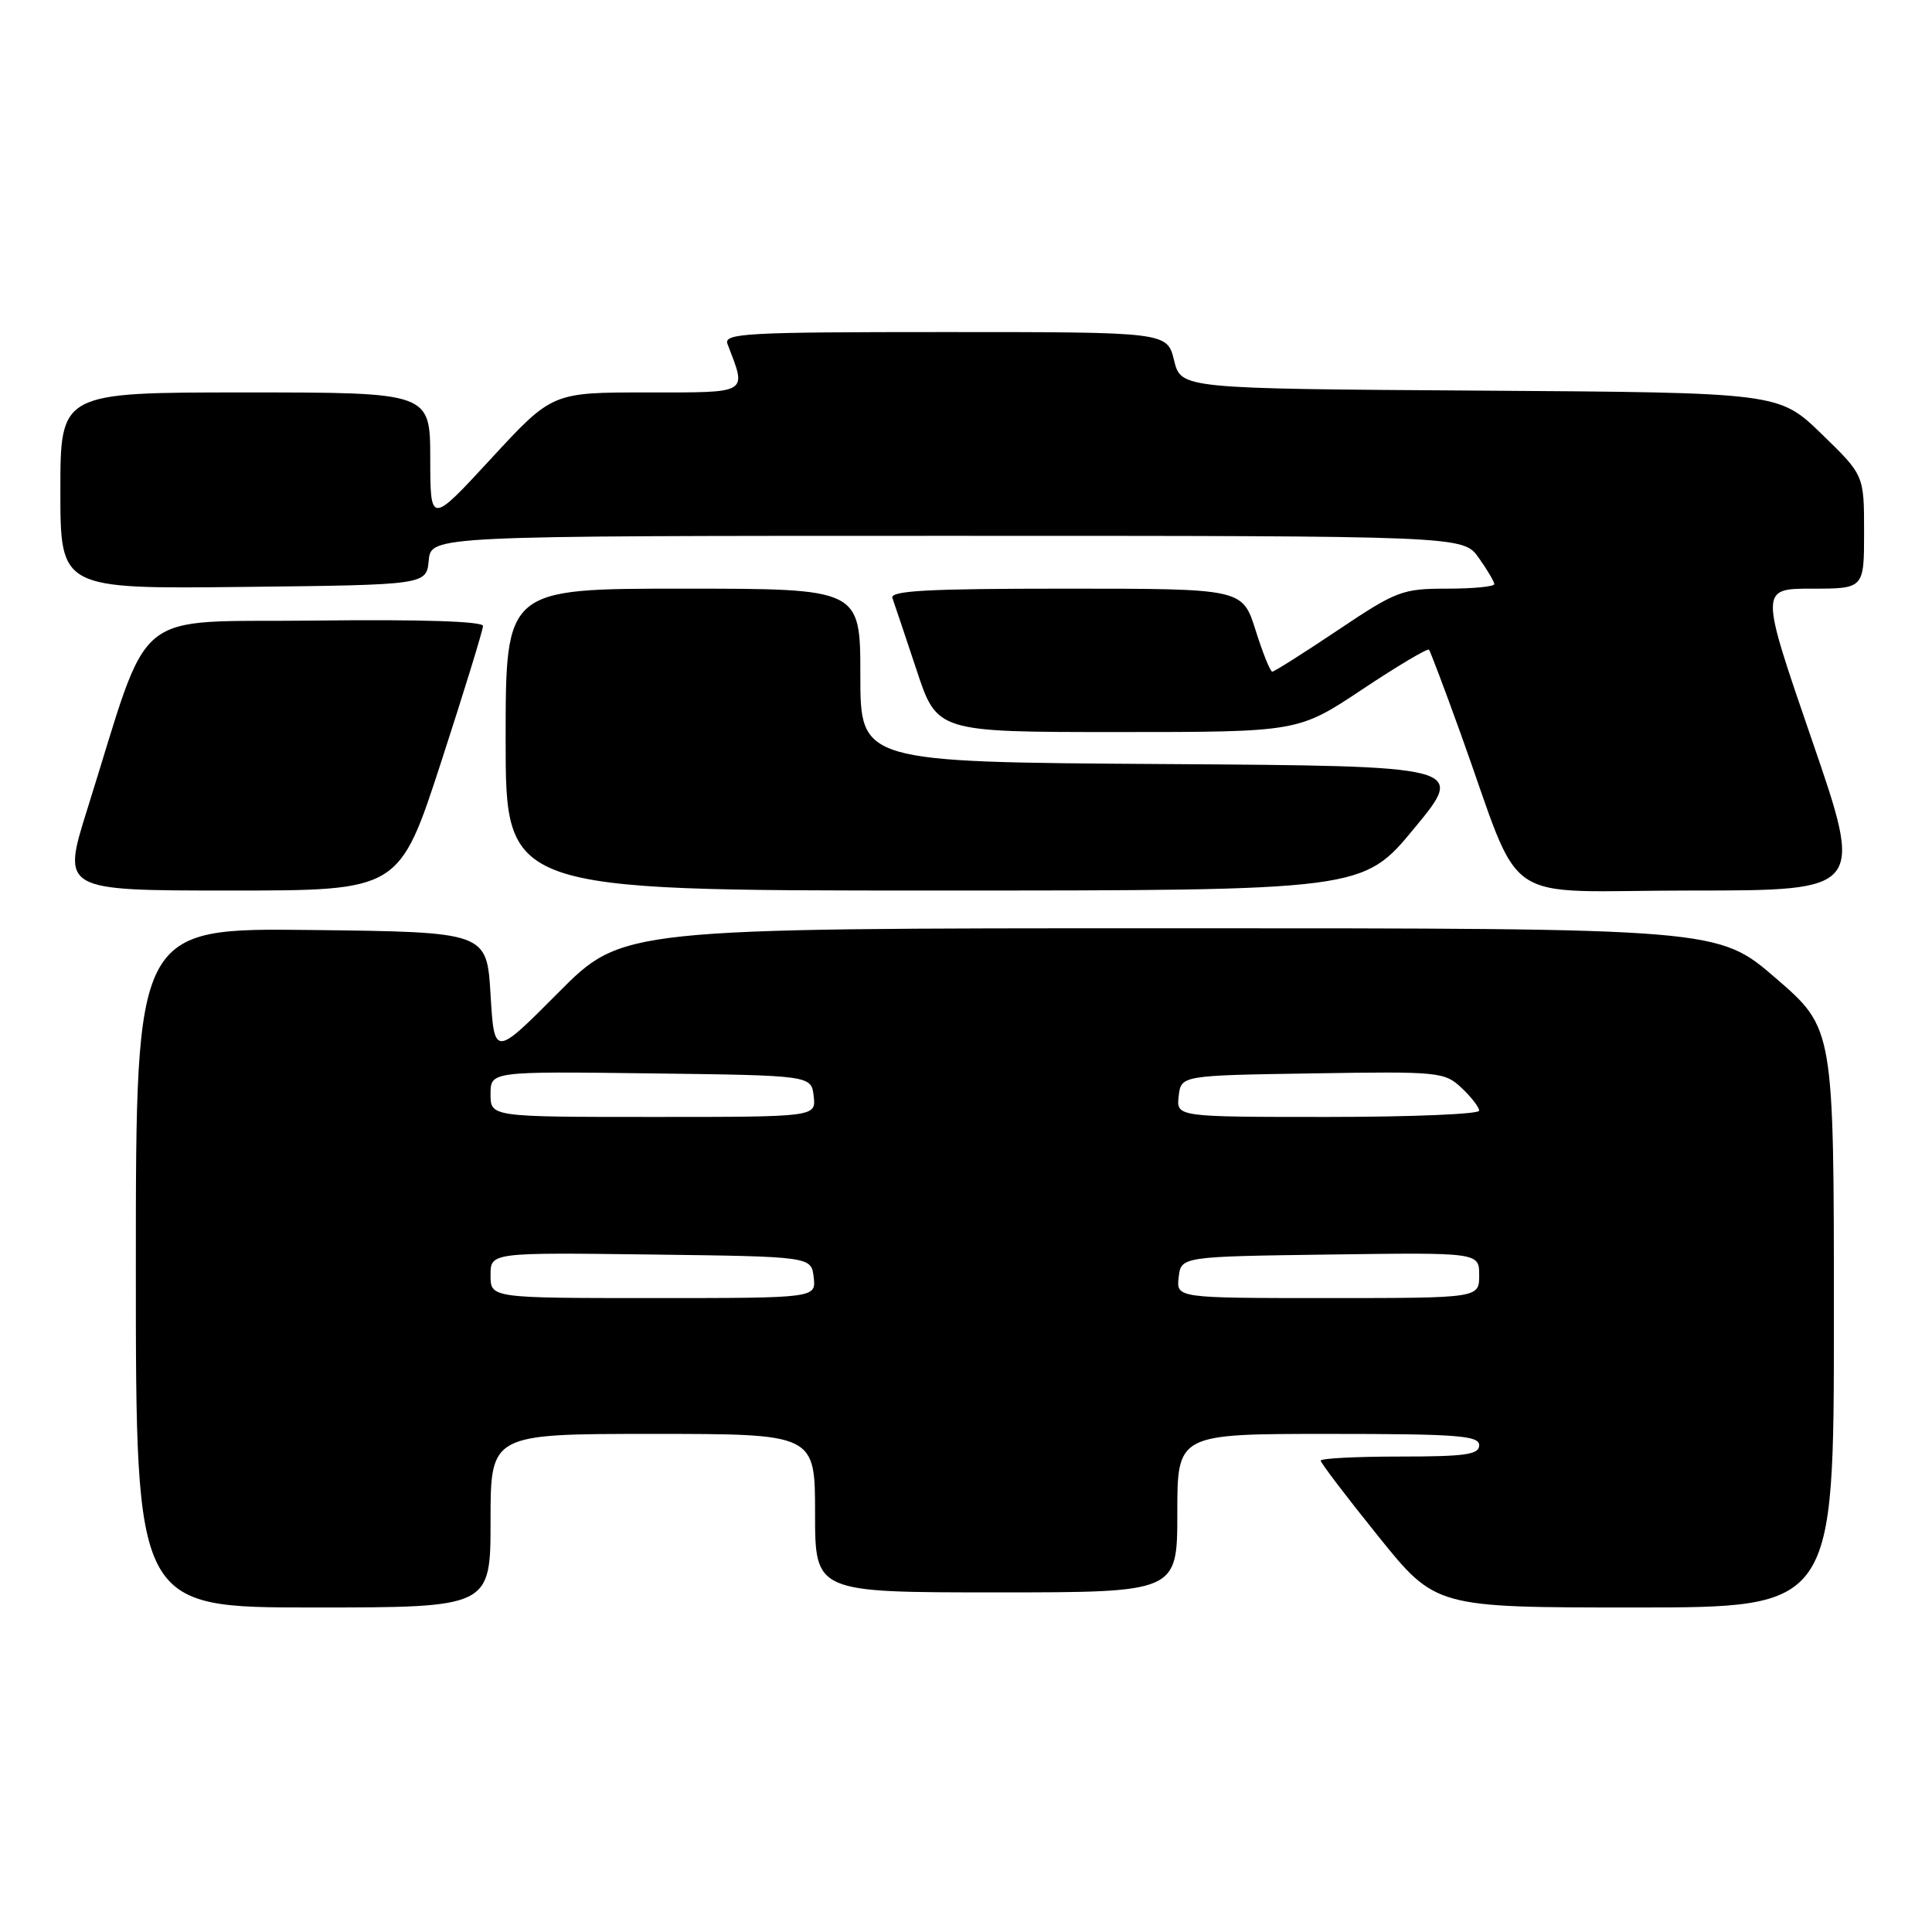 <?xml version="1.0" encoding="UTF-8" standalone="no"?>
<!DOCTYPE svg PUBLIC "-//W3C//DTD SVG 1.1//EN" "http://www.w3.org/Graphics/SVG/1.1/DTD/svg11.dtd" >
<svg xmlns="http://www.w3.org/2000/svg" xmlns:xlink="http://www.w3.org/1999/xlink" version="1.1" viewBox="0 0 256 256">
 <g >
 <path fill="currentColor"
d=" M 65.00 201.50 C 65.00 190.00 65.00 190.00 86.50 190.00 C 108.00 190.00 108.00 190.00 108.00 200.50 C 108.00 211.00 108.00 211.00 132.00 211.00 C 156.00 211.00 156.00 211.00 156.00 200.50 C 156.00 190.00 156.00 190.00 176.00 190.00 C 193.11 190.00 196.00 190.22 196.00 191.50 C 196.00 192.74 194.17 193.00 185.50 193.00 C 179.72 193.00 175.00 193.24 175.00 193.54 C 175.00 193.84 178.42 198.34 182.61 203.54 C 190.22 213.00 190.22 213.00 216.61 213.00 C 243.00 213.00 243.00 213.00 243.00 174.63 C 243.00 136.27 243.00 136.27 235.32 129.63 C 227.64 123.00 227.64 123.00 155.05 123.00 C 82.46 123.00 82.46 123.00 73.98 131.53 C 65.50 140.06 65.50 140.06 65.00 131.78 C 64.50 123.50 64.50 123.50 41.25 123.23 C 18.00 122.96 18.00 122.96 18.00 167.98 C 18.00 213.00 18.00 213.00 41.50 213.00 C 65.00 213.00 65.00 213.00 65.00 201.50 Z  M 58.46 100.95 C 61.51 91.58 64.00 83.47 64.00 82.94 C 64.00 82.33 55.73 82.06 41.84 82.23 C 16.88 82.53 20.19 79.80 11.56 107.25 C 8.19 118.00 8.19 118.00 30.55 118.00 C 52.91 118.00 52.91 118.00 58.46 100.95 Z  M 187.40 109.75 C 194.22 101.50 194.22 101.50 154.11 101.24 C 114.00 100.98 114.00 100.98 114.00 89.49 C 114.00 78.00 114.00 78.00 90.50 78.00 C 67.00 78.00 67.00 78.00 67.00 98.00 C 67.00 118.00 67.00 118.00 123.79 118.00 C 180.59 118.00 180.59 118.00 187.40 109.75 Z  M 240.07 98.00 C 233.19 78.00 233.19 78.00 240.10 78.00 C 247.00 78.00 247.00 78.00 247.00 70.48 C 247.00 62.96 247.00 62.96 241.36 57.49 C 235.71 52.02 235.71 52.02 196.11 51.76 C 156.50 51.50 156.50 51.50 155.57 47.75 C 154.65 44.00 154.65 44.00 125.22 44.00 C 98.70 44.00 95.85 44.16 96.40 45.59 C 98.96 52.27 99.42 52.00 85.69 52.00 C 73.17 52.00 73.17 52.00 65.09 60.75 C 57.02 69.50 57.02 69.50 57.01 60.75 C 57.00 52.00 57.00 52.00 32.50 52.00 C 8.00 52.00 8.00 52.00 8.00 65.02 C 8.00 78.04 8.00 78.04 32.25 77.77 C 56.50 77.50 56.50 77.50 56.81 74.25 C 57.13 71.00 57.13 71.00 125.50 71.00 C 193.86 71.00 193.86 71.00 195.93 73.90 C 197.07 75.50 198.00 77.08 198.00 77.40 C 198.00 77.73 195.18 78.00 191.74 78.00 C 185.82 78.00 185.04 78.29 177.27 83.50 C 172.75 86.53 168.84 89.00 168.58 89.00 C 168.32 89.00 167.32 86.53 166.37 83.50 C 164.63 78.00 164.63 78.00 141.21 78.00 C 122.89 78.00 117.89 78.27 118.25 79.25 C 118.50 79.94 119.93 84.21 121.44 88.75 C 124.16 97.00 124.16 97.00 148.09 97.00 C 172.02 97.00 172.02 97.00 180.52 91.34 C 185.19 88.23 189.17 85.87 189.35 86.09 C 189.53 86.32 191.39 91.22 193.47 97.00 C 202.03 120.72 198.07 118.00 224.05 118.00 C 246.96 118.00 246.96 118.00 240.07 98.00 Z  M 65.00 168.98 C 65.00 165.96 65.00 165.96 86.25 166.23 C 107.50 166.50 107.50 166.50 107.82 169.25 C 108.13 172.00 108.13 172.00 86.57 172.00 C 65.00 172.00 65.00 172.00 65.00 168.98 Z  M 156.18 169.25 C 156.50 166.50 156.50 166.50 176.25 166.23 C 196.00 165.96 196.00 165.96 196.00 168.98 C 196.00 172.00 196.00 172.00 175.93 172.00 C 155.87 172.00 155.87 172.00 156.18 169.25 Z  M 65.00 144.98 C 65.00 141.96 65.00 141.96 86.25 142.23 C 107.50 142.50 107.50 142.50 107.82 145.25 C 108.13 148.00 108.13 148.00 86.57 148.00 C 65.00 148.00 65.00 148.00 65.00 144.98 Z  M 156.18 145.25 C 156.50 142.50 156.50 142.50 173.91 142.23 C 190.66 141.96 191.41 142.03 193.66 144.15 C 194.95 145.36 196.00 146.72 196.00 147.17 C 196.00 147.63 186.97 148.00 175.93 148.00 C 155.87 148.00 155.87 148.00 156.18 145.25 Z "/>
</g>
</svg>